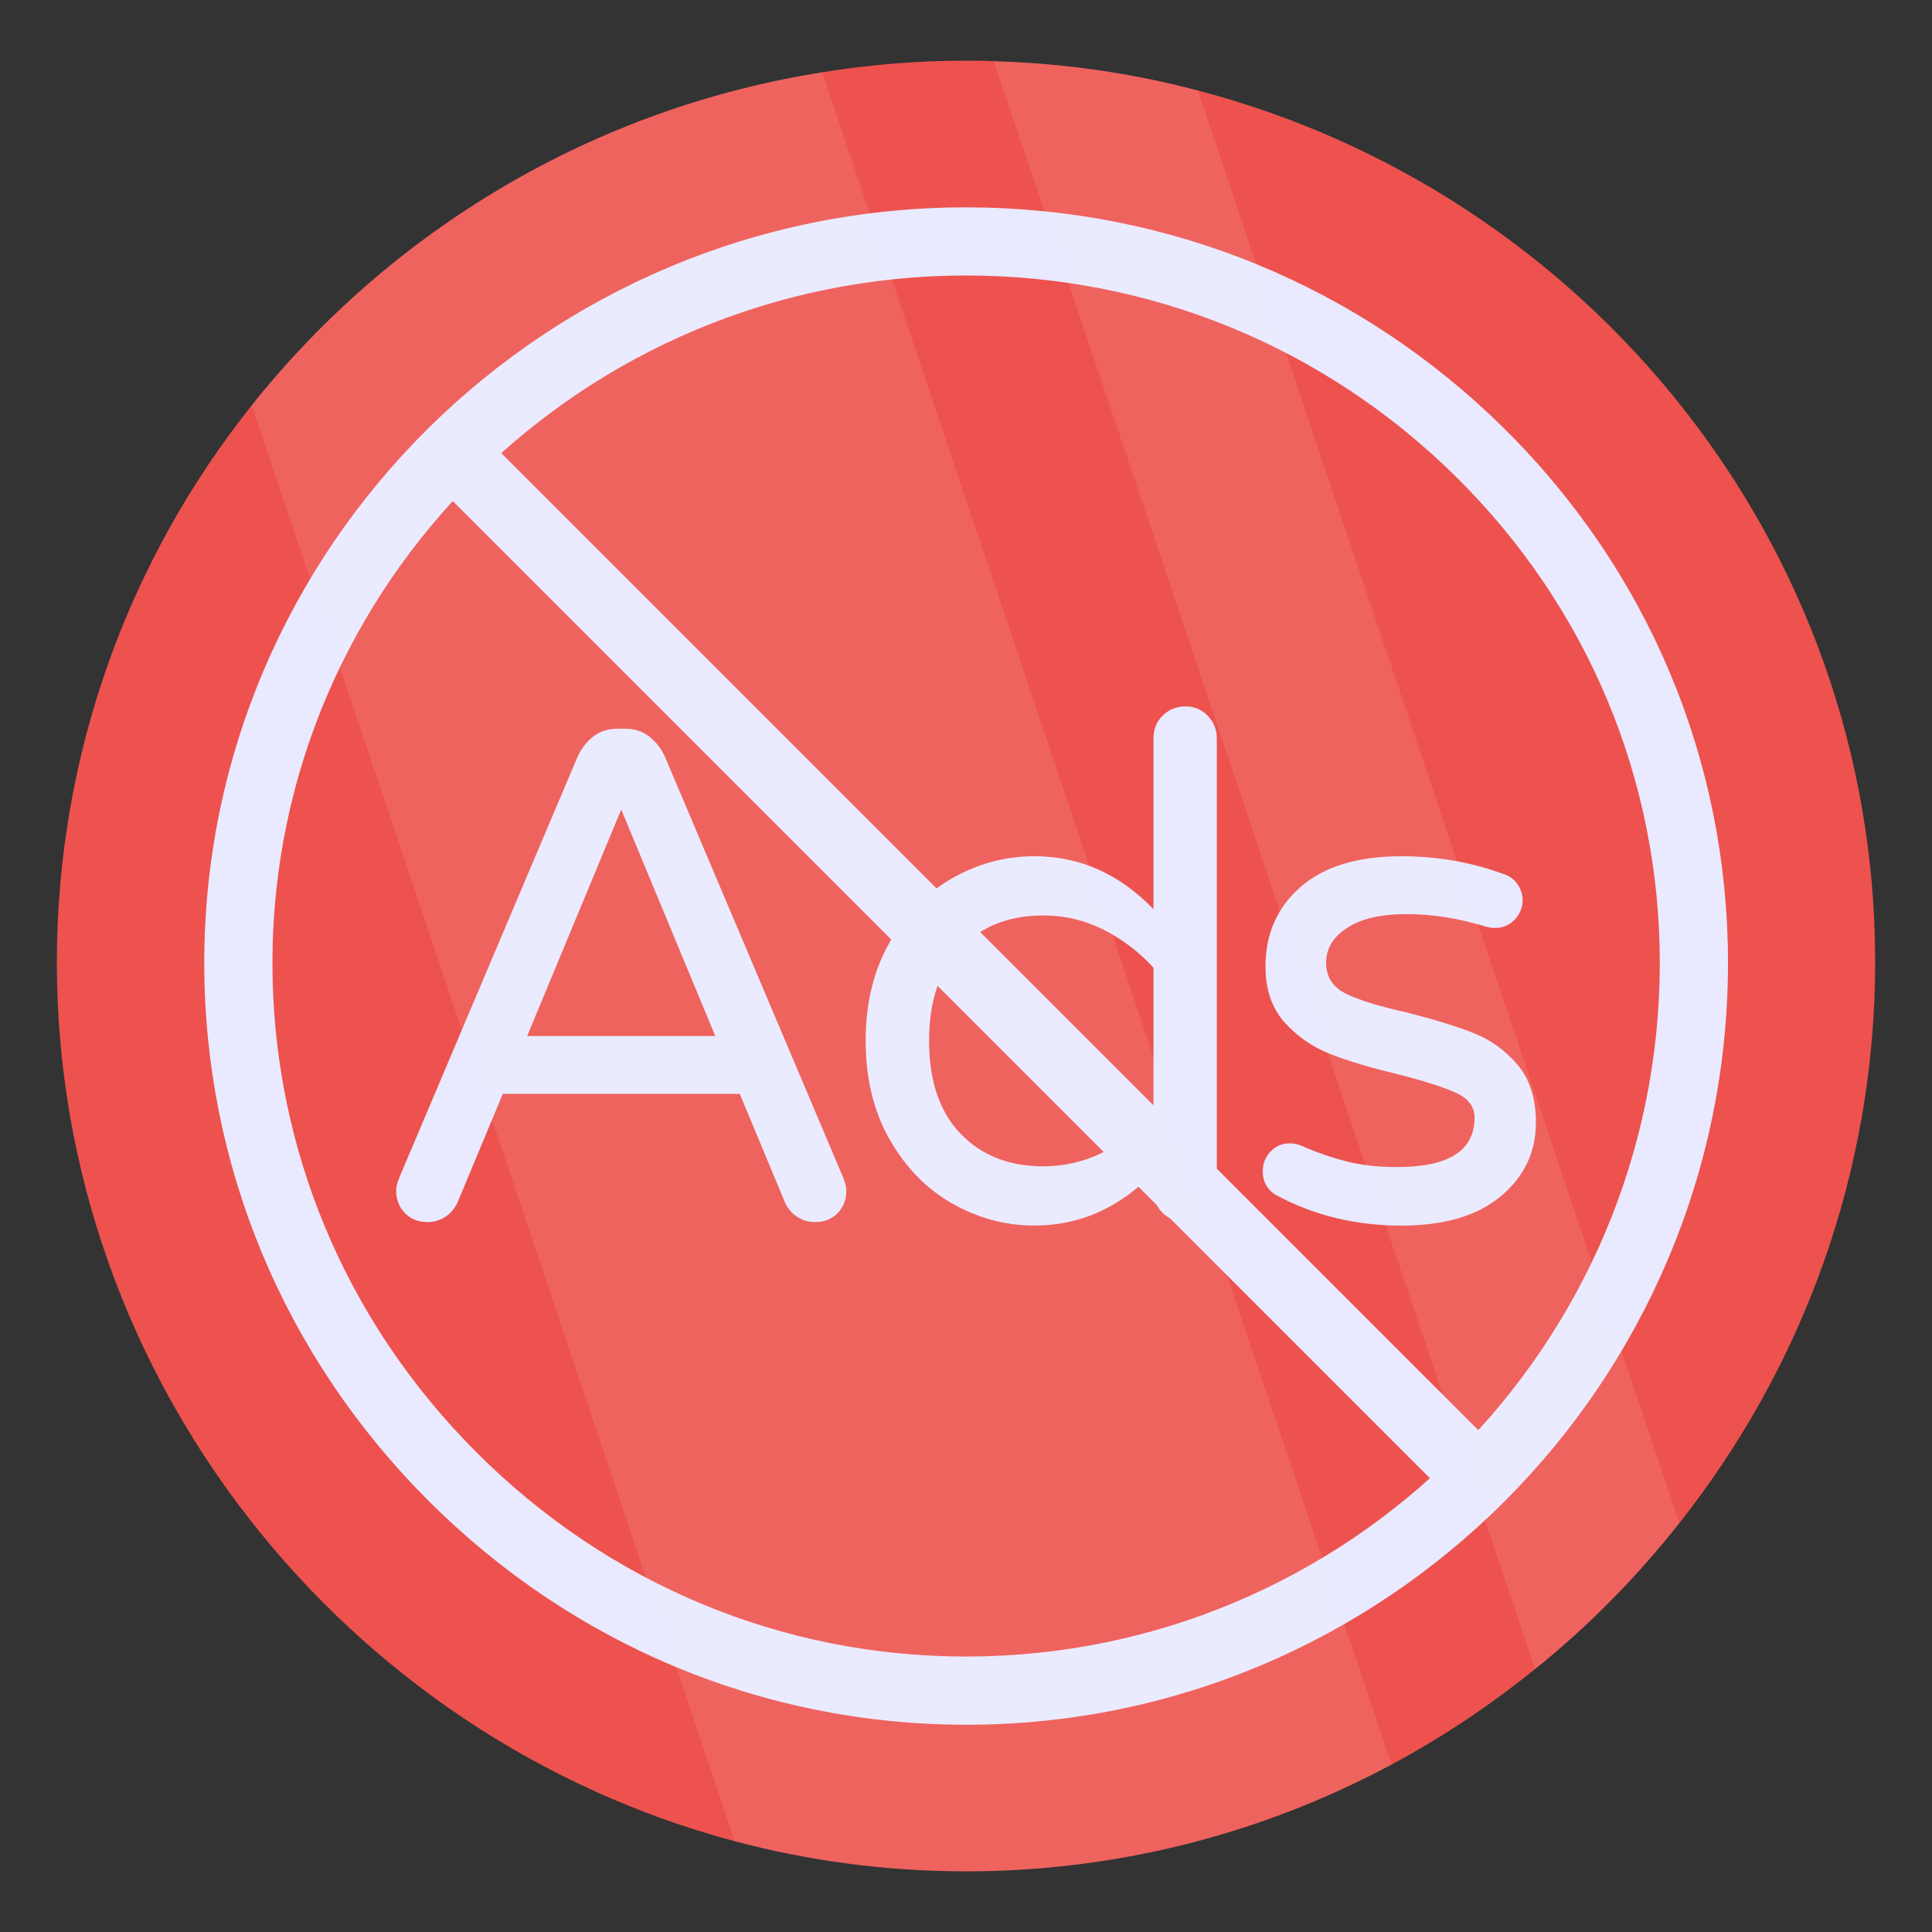 <svg id="Layer_1" enable-background="new 0 0 68 68" viewBox="0 0 68 68" xmlns="http://www.w3.org/2000/svg"><rect x="0" y="0" width="68" height="68" fill="#333333" stroke="none"/><g><g><path d="m66 33.865c0 7.42-2.58 14.29-6.89 19.74-1.5 1.9-3.2 3.63-5.08 5.14-1.57 1.27-3.26 2.4-5.05 3.36-4.48 2.4-9.58 3.76-14.98 3.76-2.81 0-5.54-.37-8.14-1.06-13.67-3.64-23.86-16.2-23.86-30.94.01-7.41 2.57-14.21 6.86-19.6 4.89-6.14 11.99-10.44 20.08-11.72 1.65-.27 3.35-.41 5.07-.41.32 0 .65 0 .97.02 2.47.07 4.87.42 7.18 1.03 13.66 3.57 23.85 15.92 23.84 30.68z" fill="#ed524e"/><g fill="#e9e9ff"><path d="m14.249 42.695c-.205-.213-.306-.474-.306-.785 0-.131.041-.294.123-.491l6.255-14.766c.131-.294.314-.535.552-.724.237-.188.527-.282.87-.282h.246c.343 0 .633.094.87.282.237.188.421.43.552.724l6.255 14.766c.082.196.123.36.123.491 0 .311-.103.572-.306.785-.205.212-.47.319-.797.319-.23 0-.438-.061-.626-.184s-.33-.29-.429-.503l-1.594-3.827h-8.34l-1.595 3.827c-.098.213-.241.38-.429.503-.188.123-.396.184-.625.184-.327 0-.593-.107-.797-.319zm4.305-6.23h6.623l-3.312-7.972z"/><path d="m33.521 42.364c-.907-.515-1.643-1.267-2.207-2.257-.565-.989-.846-2.146-.846-3.471 0-1.324.281-2.481.846-3.471.564-.989 1.299-1.742 2.207-2.257.908-.515 1.868-.772 2.882-.772 1.603 0 3.0.622 4.195 1.864v-6.01c0-.327.11-.597.33-.809.221-.212.487-.319.797-.319s.572.11.784.331c.213.221.319.487.319.797v15.919c0 .311-.107.572-.319.785-.213.212-.474.319-.784.319s-.577-.107-.797-.319c-.221-.213-.33-.474-.33-.785v-.638c-1.195 1.243-2.592 1.864-4.195 1.864-1.014 0-1.974-.258-2.882-.773zm5.323-1.815c.663-.335 1.248-.78 1.755-1.337v-5.151c-.507-.555-1.092-1.002-1.755-1.337-.662-.335-1.369-.503-2.121-.503-1.211 0-2.184.384-2.919 1.153-.736.769-1.104 1.856-1.104 3.262 0 1.407.368 2.494 1.104 3.262.736.769 1.709 1.153 2.919 1.153.752-0 1.459-.168 2.121-.503z"/><path d="m44.86 42.033c-.278-.197-.417-.466-.417-.809 0-.261.09-.491.269-.687.18-.196.409-.294.687-.294.148 0 .294.033.442.098.523.229 1.046.409 1.57.54.523.131 1.112.196 1.766.196 1.815 0 2.723-.58 2.723-1.742 0-.376-.209-.662-.626-.858-.416-.197-1.1-.417-2.048-.662-.965-.229-1.762-.466-2.391-.712-.63-.245-1.17-.617-1.619-1.116-.45-.499-.675-1.157-.675-1.975 0-1.144.413-2.076 1.239-2.796.825-.72 2.007-1.079 3.545-1.079 1.259 0 2.444.205 3.556.613.229.065.405.188.527.368.123.18.185.368.185.564 0 .261-.095.491-.282.687-.188.196-.421.294-.699.294-.082 0-.189-.016-.319-.049-.948-.294-1.88-.441-2.796-.441-.883 0-1.575.159-2.073.478-.499.319-.749.732-.749 1.239 0 .491.23.85.687 1.079.458.229 1.17.45 2.135.662.964.246 1.75.487 2.354.724.605.237 1.124.609 1.557 1.116.433.507.651 1.186.651 2.036 0 1.046-.413 1.913-1.239 2.6-.826.687-1.991 1.03-3.495 1.03-1.636-0-3.124-.368-4.464-1.104z"/></g><g><g><path d="m34.004 60.705c-7.119 0-13.841-2.801-18.928-7.888-5.086-5.086-7.887-11.808-7.887-18.925 0-14.664 12.03-26.594 26.816-26.594 7.131-0 13.851 2.759 18.923 7.77 5.089 5.028 7.892 11.713 7.892 18.822-0 14.786-12.03 26.815-26.816 26.816zm.001-51.008c-13.463 0-24.416 10.854-24.416 24.195-0 6.477 2.551 12.595 7.184 17.228 4.633 4.634 10.752 7.186 17.23 7.185 13.463-.001 24.416-10.954 24.416-24.416 0-6.462-2.549-12.54-7.178-17.114-4.62-4.564-10.741-7.078-17.236-7.078z" fill="#e9e9ff"/></g><g><path d="m32.805 8.497h2.4v51.008h-2.4z" fill="#e9e9ff" transform="matrix(.707 -.707 .707 .707 -14.082 34.004)"/></g></g></g><g fill="#fff" opacity=".1"><path d="m48.98 62.105c-4.48 2.4-9.58 3.76-14.98 3.76-2.81 0-5.54-.37-8.14-1.06l-17-50.54c4.89-6.14 11.99-10.44 20.08-11.72z"/><path d="m59.11 53.605c-1.5 1.9-3.2 3.63-5.08 5.14l-19.05-56.59c2.47.07 4.87.42 7.18 1.03z"/></g></g></svg>